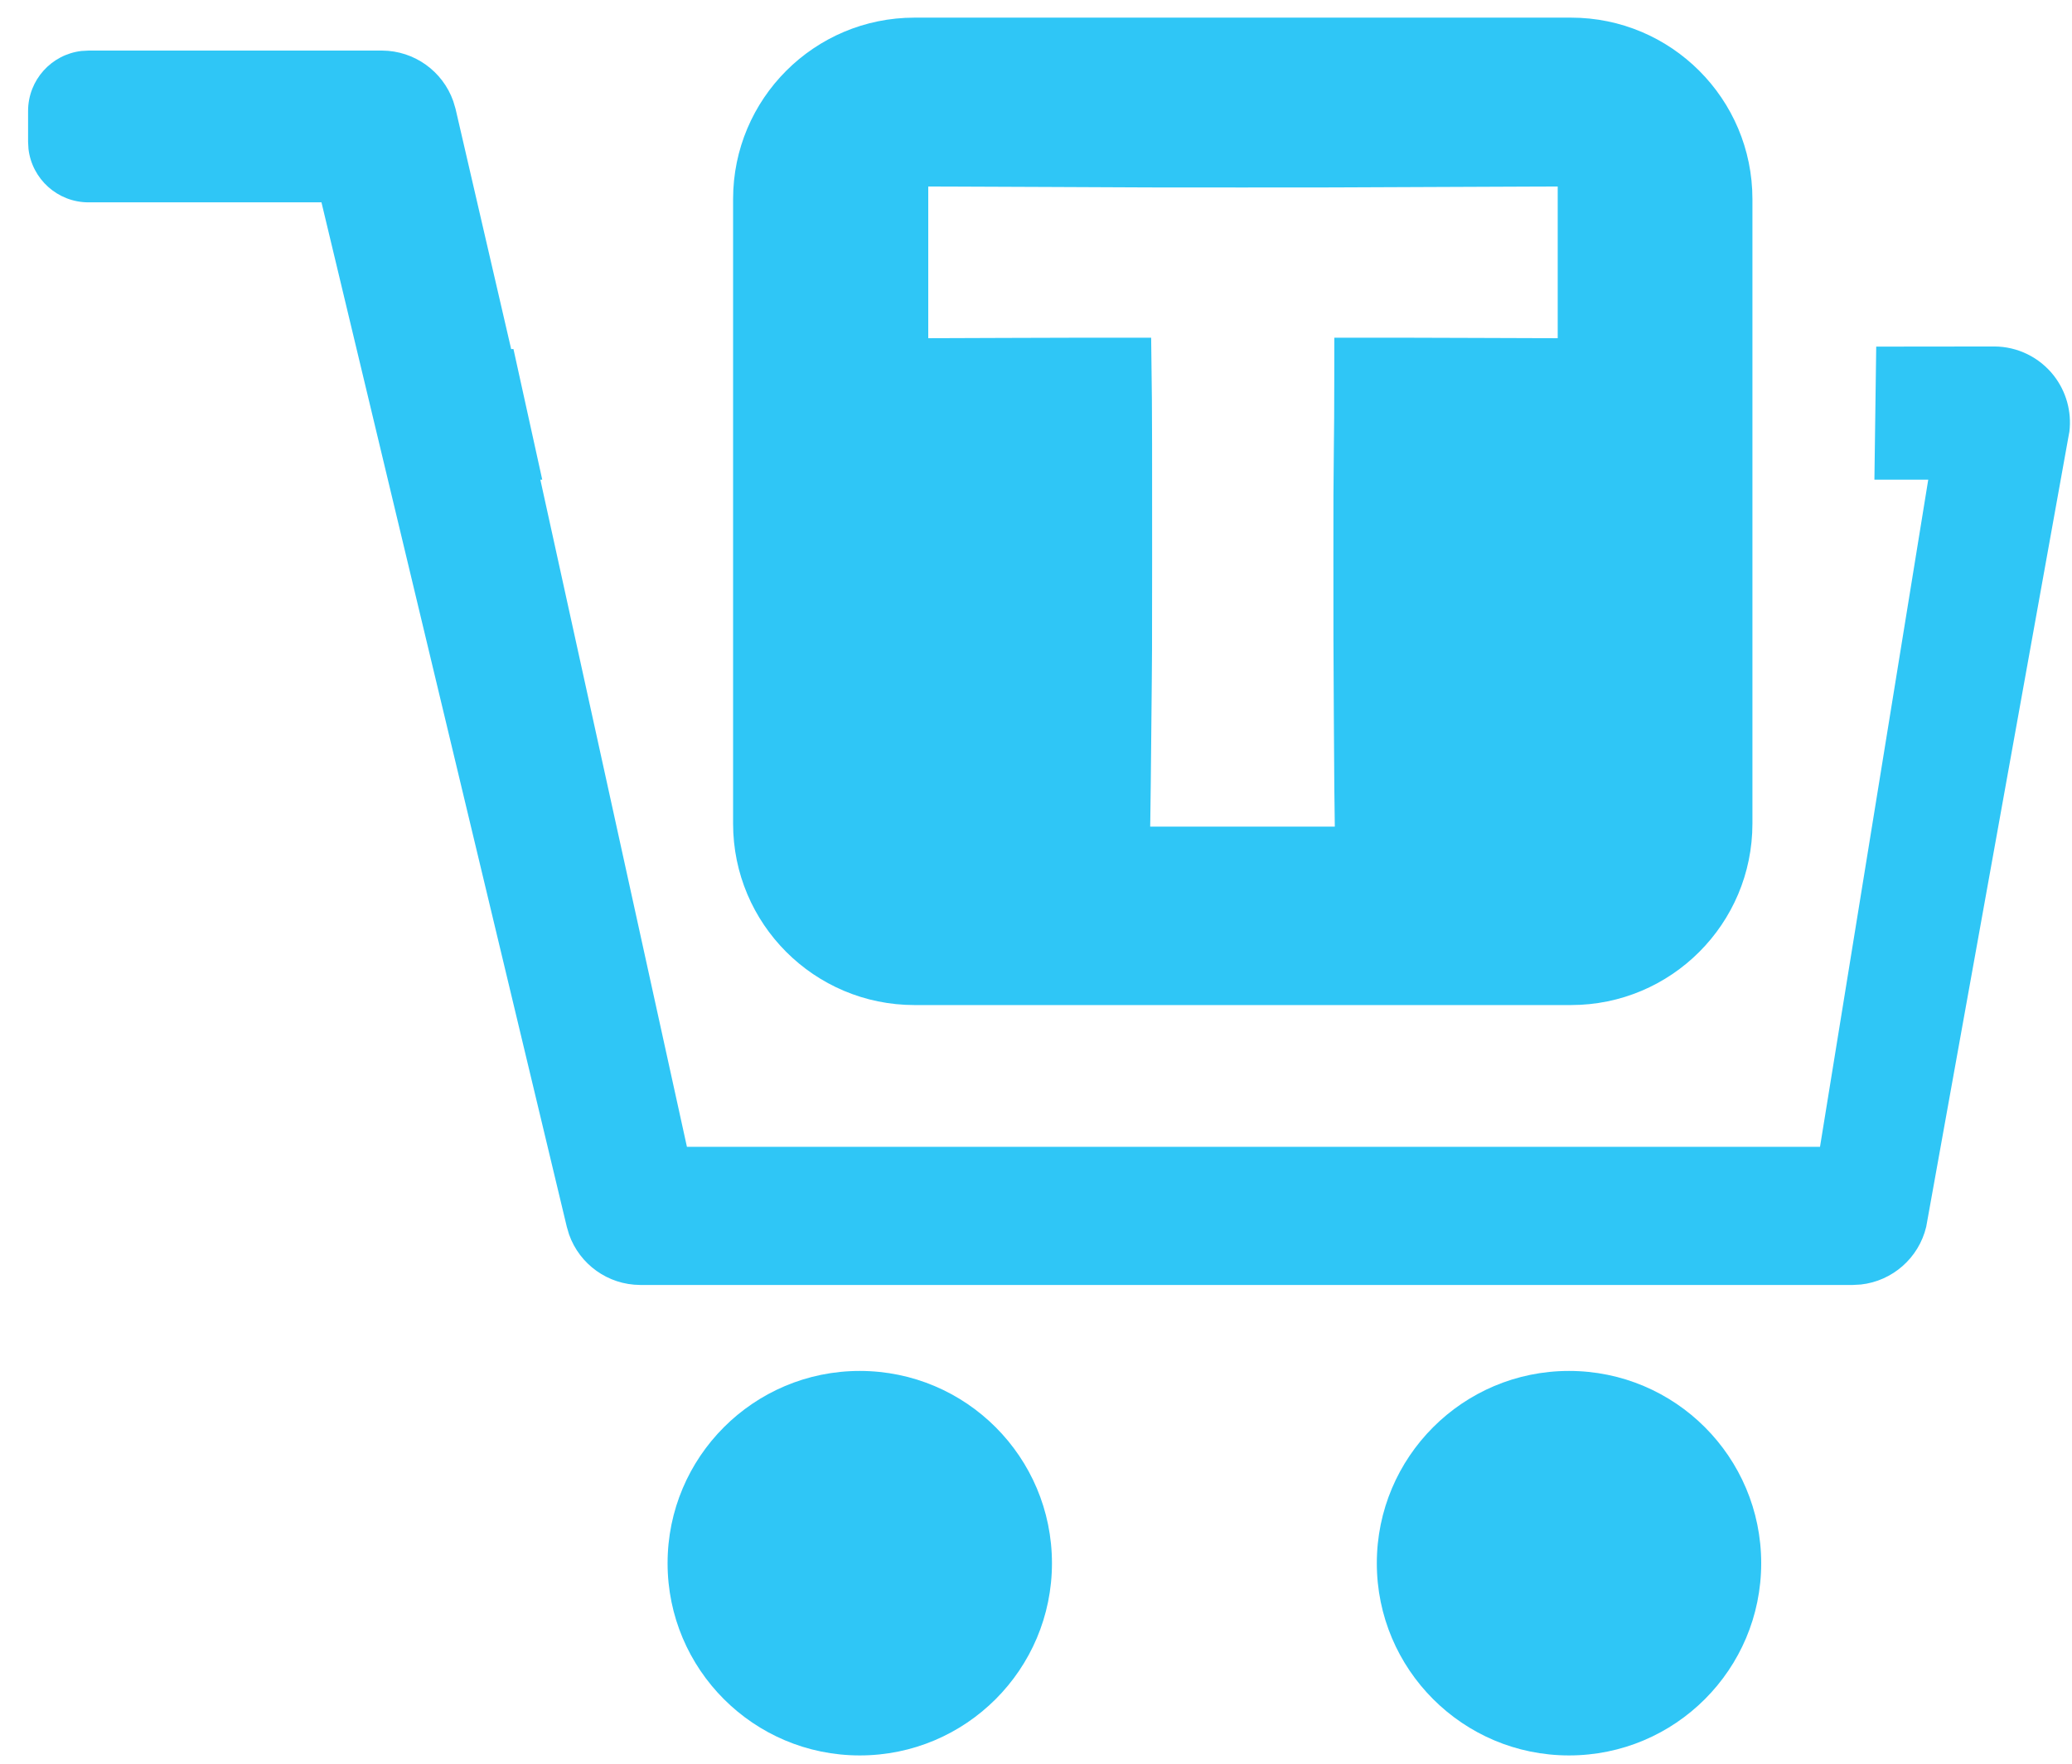 <svg width="47" height="40" viewBox="0 0 47 40" fill="none" xmlns="http://www.w3.org/2000/svg">
<path fill-rule="evenodd" clip-rule="evenodd" d="M19.502 31.092C21.911 31.092 23.862 33.044 23.862 35.453C23.862 37.86 21.911 39.812 19.502 39.812C17.095 39.812 15.143 37.86 15.143 35.453C15.143 33.044 17.095 31.092 19.502 31.092ZM35.59 31.092C37.999 31.092 39.95 33.044 39.95 35.453C39.95 37.86 37.999 39.812 35.59 39.812C33.183 39.812 31.231 37.86 31.231 35.453C31.231 33.044 33.183 31.092 35.59 31.092ZM8.668 1.147C9.4 1.151 10.041 1.615 10.281 2.293L10.333 2.467L11.595 7.917L11.647 7.916L12.3 10.879L12.257 10.879L15.582 26.009H41.284L43.739 10.879L42.518 10.879L42.559 7.861L45.241 7.858C45.768 7.86 46.263 8.105 46.586 8.517C46.87 8.88 46.995 9.337 46.941 9.788L46.906 9.98L43.693 27.823C43.523 28.534 42.924 29.053 42.211 29.132L42.03 29.142H14.519C13.789 29.138 13.147 28.674 12.908 27.996L12.857 27.823L7.292 4.589H2.008C1.305 4.589 0.725 4.059 0.646 3.377L0.637 3.217V2.518C0.637 1.815 1.166 1.235 1.848 1.156L2.008 1.147H8.668ZM35.636 0.4C37.908 0.4 39.751 2.243 39.751 4.515V18.679C39.751 20.951 37.908 22.794 35.636 22.794H20.744C18.471 22.794 16.629 20.951 16.629 18.679V4.515C16.629 2.243 18.471 0.4 20.744 0.4H35.636ZM21.521 4.231L21.056 4.23V7.67L21.405 7.669C21.849 7.668 21.849 7.668 22.781 7.664C24.246 7.659 24.246 7.659 26.112 7.659C26.131 9.121 26.131 9.121 26.133 10.072L26.134 12.693C26.134 14.765 26.134 14.765 26.117 16.404C26.103 17.86 26.103 17.86 26.093 18.579L26.09 18.747H30.278C30.267 17.988 30.267 17.988 30.256 16.252C30.246 14.516 30.246 14.516 30.246 12.66C30.246 11.163 30.246 11.163 30.256 10.198C30.264 9.508 30.264 9.508 30.266 8.508L30.267 7.659C32.09 7.659 32.09 7.659 33.457 7.664C34.368 7.668 34.368 7.668 34.899 7.669L35.334 7.67V4.23L34.904 4.231C34.176 4.233 34.176 4.233 32.502 4.241C30.159 4.252 30.159 4.252 28.173 4.252C26.069 4.252 26.069 4.252 23.942 4.241C22.347 4.233 22.347 4.233 21.521 4.231Z" fill="#2FC6F6"/>
</svg>